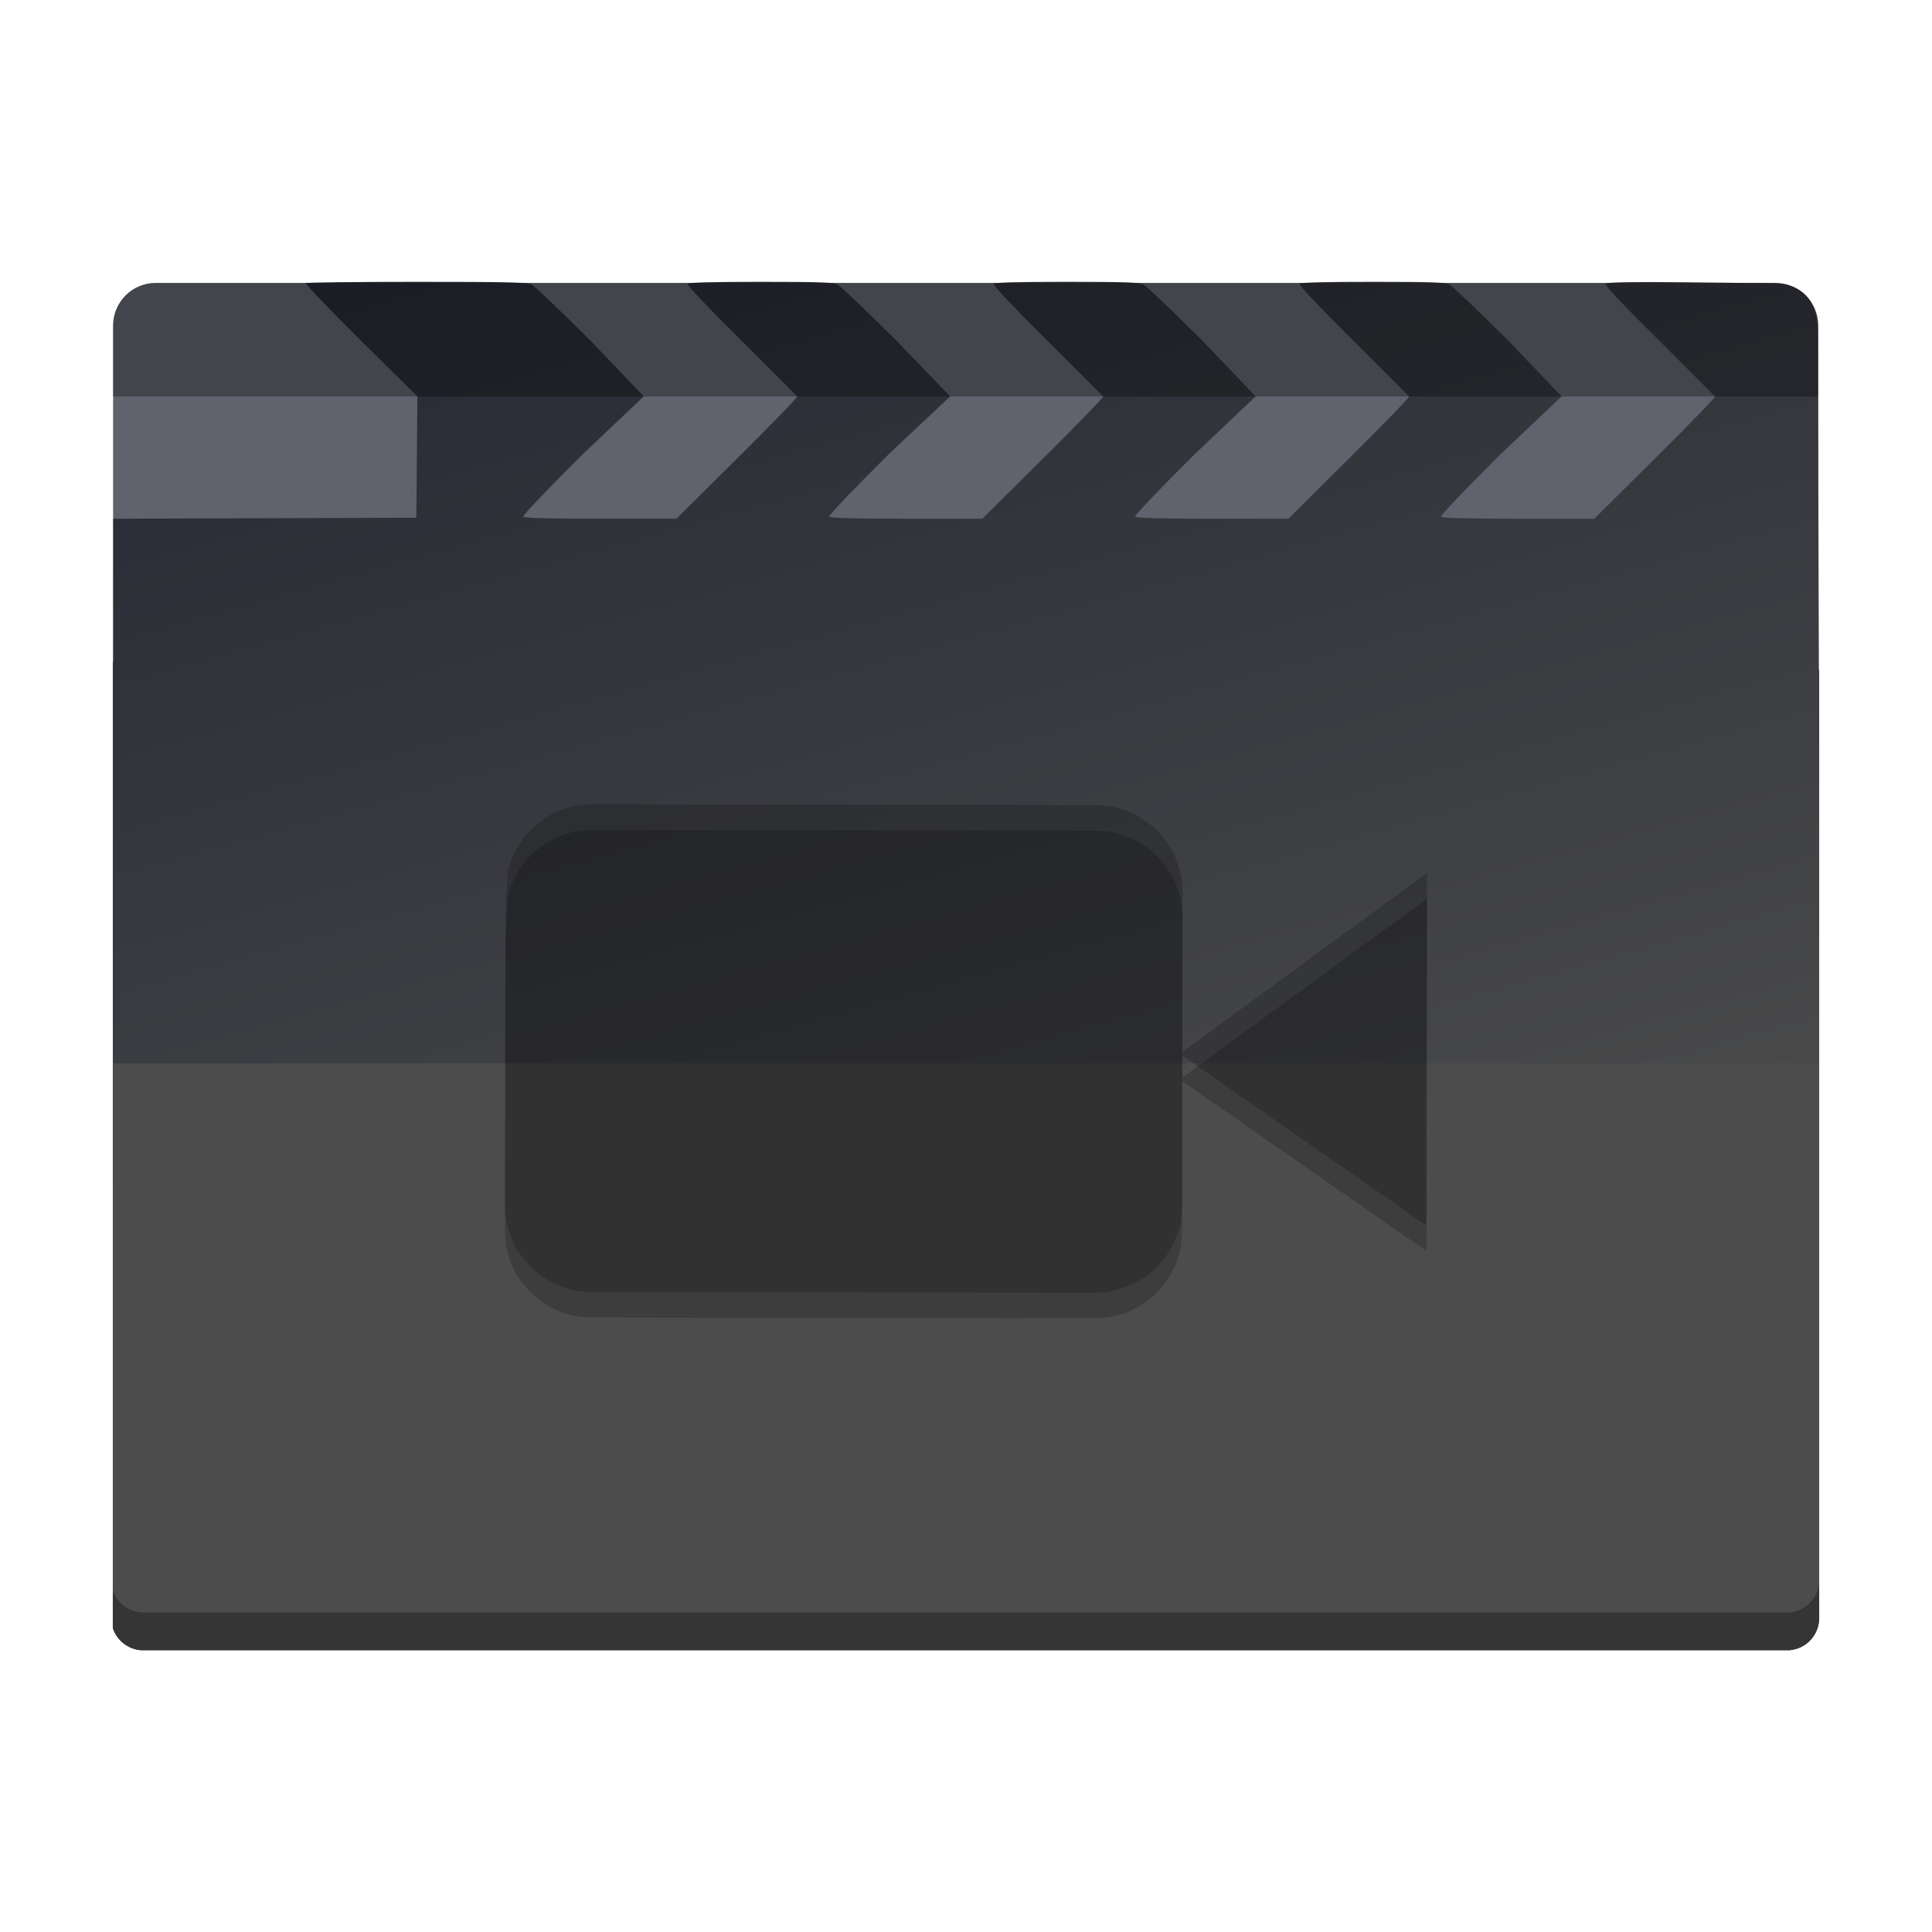 <svg xmlns="http://www.w3.org/2000/svg" xmlns:xlink="http://www.w3.org/1999/xlink" width="384pt" height="384pt" version="1.1" viewBox="0 0 384 384"> <defs> <linearGradient id="linear0" x1="165.125" x2="267.836" y1="53.815" y2="394.134" gradientTransform="matrix(0.754,0,0,0.698,-0.948,5.291)" gradientUnits="userSpaceOnUse"> <stop offset="0" style="stop-color:rgb(15.294%,16.470%,20.392%)"/> <stop offset="1" style="stop-color:rgb(29.803%,29.803%,29.803%)"/> </linearGradient> <filter id="alpha" width="100%" height="100%" x="0%" y="0%" filterUnits="objectBoundingBox"> <feColorMatrix in="SourceGraphic" type="matrix" values="0 0 0 0 1 0 0 0 0 1 0 0 0 0 1 0 0 0 1 0"/> </filter> <mask id="mask0"> <g filter="url(#alpha)"> <rect width="384" height="384" x="0" y="0" style="fill:rgb(0%,0%,0%);fill-opacity:0.302"/> </g> </mask> <clipPath id="clip1"> <rect width="384" height="384" x="0" y="0"/> </clipPath> <g id="surface5" clip-path="url(#clip1)"> <path style="fill:rgb(0%,0%,0%)" d="M 361.578 314.078 C 361.578 317.453 359.012 320.199 355.715 320.488 L 27.965 320.488 C 25.355 320.262 23.207 318.492 22.422 316.09 L 22.422 323.59 C 23.207 325.992 25.355 327.762 27.965 327.988 L 355.715 327.988 C 359.012 327.699 361.578 324.953 361.578 321.578 Z M 361.578 314.078"/> </g> <mask id="mask1"> <g filter="url(#alpha)"> <rect width="384" height="384" x="0" y="0" style="fill:rgb(0%,0%,0%);fill-opacity:0.2"/> </g> </mask> <clipPath id="clip2"> <rect width="384" height="384" x="0" y="0"/> </clipPath> <g id="surface8" clip-path="url(#clip2)"> <path style="fill:rgb(0%,0%,0%)" d="M 100.867 173.48 C 102.562 165.676 109.488 159.848 117.773 159.863 L 217.766 160.02 C 227.312 160.039 235.051 167.785 235.031 177.332 L 235 209.07 L 283.633 173.52 L 283.504 243.574 L 234.957 209.773 L 234.941 239.633 C 234.973 249.207 227.184 256.953 217.637 256.934 L 117.641 256.781 C 112.867 256.766 108.793 255.078 105.422 251.715 C 102.043 248.324 100.359 244.23 100.371 239.43 L 100.461 182.902 Z M 100.867 173.48"/> </g> <mask id="mask2"> <g filter="url(#alpha)"> <rect width="384" height="384" x="0" y="0" style="fill:rgb(0%,0%,0%);fill-opacity:0.2"/> </g> </mask> <clipPath id="clip3"> <rect width="384" height="384" x="0" y="0"/> </clipPath> <g id="surface11" clip-path="url(#clip3)"> <path style="fill:rgb(0%,0%,0%)" d="M 100.867 178.562 C 102.562 170.758 109.488 164.93 117.773 164.945 L 217.766 165.102 C 227.312 165.121 235.051 172.867 235.031 182.414 L 235 214.152 L 283.633 178.602 L 283.504 248.656 L 234.957 214.855 L 234.941 244.715 C 234.973 254.293 227.184 262.035 217.637 262.016 L 117.641 261.863 C 112.867 261.848 108.793 260.16 105.422 256.797 C 102.043 253.41 100.359 249.312 100.371 244.512 L 100.461 187.984 Z M 100.867 178.562"/> </g> <mask id="mask3"> <g filter="url(#alpha)"> <rect width="384" height="384" x="0" y="0" style="fill:rgb(0%,0%,0%);fill-opacity:0.302"/> </g> </mask> <clipPath id="clip4"> <rect width="384" height="384" x="0" y="0"/> </clipPath> <g id="surface14" clip-path="url(#clip4)"> <path style="fill:rgb(0%,0%,0%)" d="M 30.961 56.238 C 26.262 56.238 22.477 60.023 22.477 64.723 L 22.477 78.809 L 361.383 78.809 L 361.383 64.723 C 361.383 60.023 357.598 56.238 352.898 56.238 Z M 30.961 56.238"/> </g> </defs> <g> <path style="fill:rgb(37.647%,38.823%,43.137%)" d="M 30.965 56.234 L 352.898 56.234 C 357.586 56.234 361.383 60.035 361.383 64.719 L 361.383 194.75 C 361.383 199.438 357.586 203.234 352.898 203.234 L 30.965 203.234 C 26.277 203.234 22.477 199.438 22.477 194.75 L 22.477 64.719 C 22.477 60.035 26.277 56.234 30.965 56.234 Z M 30.965 56.234"/> <path style="fill:url(#linear0)" d="M 82.832 56.012 C 70.84 56.012 60.906 56.129 60.762 56.273 C 60.613 56.418 65.547 61.555 71.723 67.688 L 82.953 78.789 L 82.852 90.871 L 82.75 102.902 L 52.633 103 L 22.512 103.098 L 22.512 131.445 C 22.484 131.523 22.445 131.598 22.422 131.68 L 22.422 323.57 C 23.199 325.965 25.324 327.734 27.906 327.984 L 355.77 327.984 C 359.039 327.668 361.578 324.918 361.578 321.551 L 361.578 133.699 C 361.578 133.406 361.555 133.117 361.516 132.836 L 361.309 65.859 C 361.309 61.023 359.328 56.371 352.242 56.293 L 334.992 56.102 C 325.207 55.992 319.5 56.074 319.199 56.371 C 318.895 56.676 321.711 59.695 329.688 67.605 C 335.688 73.555 340.719 78.629 340.867 78.789 C 341.02 78.949 335.684 84.422 329.012 91.047 L 316.879 103.094 L 301.785 103.094 C 291.258 103.094 286.617 102.969 286.438 102.68 C 286.289 102.441 291.309 97.176 298.281 90.254 L 310.379 78.789 L 299.75 67.664 C 293.902 61.848 288.656 56.844 288.094 56.551 C 287.258 56.109 284.43 56.012 272.82 56.012 C 262.684 56.012 258.492 56.133 258.305 56.434 C 258.148 56.688 262.449 61.23 268.914 67.641 C 274.895 73.57 279.91 78.629 280.059 78.789 C 280.211 78.949 274.875 84.422 268.203 91.047 L 256.07 103.094 L 240.977 103.094 C 230.449 103.094 225.809 102.969 225.629 102.68 C 225.48 102.441 230.5 97.176 237.473 90.254 L 249.57 78.789 L 238.941 67.664 C 233.094 61.848 227.848 56.844 227.285 56.551 C 226.449 56.109 223.621 56.012 212.012 56.012 C 201.875 56.012 197.684 56.133 197.496 56.434 C 197.34 56.688 201.641 61.23 208.105 67.641 C 214.086 73.57 219.102 78.629 219.25 78.789 C 219.402 78.949 214.066 84.422 207.395 91.047 L 195.262 103.094 L 180.168 103.094 C 169.641 103.094 165 102.969 164.82 102.68 C 164.672 102.441 169.691 97.176 176.664 90.254 L 188.855 78.789 L 178.133 67.664 C 172.285 61.848 167.039 56.844 166.477 56.551 C 165.641 56.109 162.812 56.012 151.203 56.012 C 141.066 56.012 136.875 56.133 136.688 56.434 C 136.531 56.688 140.832 61.23 147.297 67.641 C 153.277 73.57 158.293 78.629 158.441 78.789 C 158.594 78.949 153.258 84.422 146.586 91.047 L 134.453 103.094 L 119.359 103.094 C 108.832 103.094 104.191 102.969 104.012 102.68 C 103.863 102.441 108.883 97.176 115.855 90.254 L 127.953 78.789 L 117.324 67.664 C 111.477 61.848 106.23 56.844 105.668 56.551 C 104.812 56.102 100.992 56.012 82.832 56.012 Z M 82.832 56.012"/> <path style="fill:rgb(29.803%,29.803%,29.803%)" d="M 22.422 211.363 L 22.422 323.59 C 23.207 325.992 25.355 327.762 27.965 327.988 L 355.715 327.988 C 359.012 327.699 361.578 324.953 361.578 321.578 L 361.578 211.363 Z M 22.422 211.363"/> <use mask="url(#mask0)" xlink:href="#surface5"/> <use mask="url(#mask1)" xlink:href="#surface8"/> <use mask="url(#mask2)" xlink:href="#surface11"/> <use mask="url(#mask3)" xlink:href="#surface14"/> </g> </svg>
